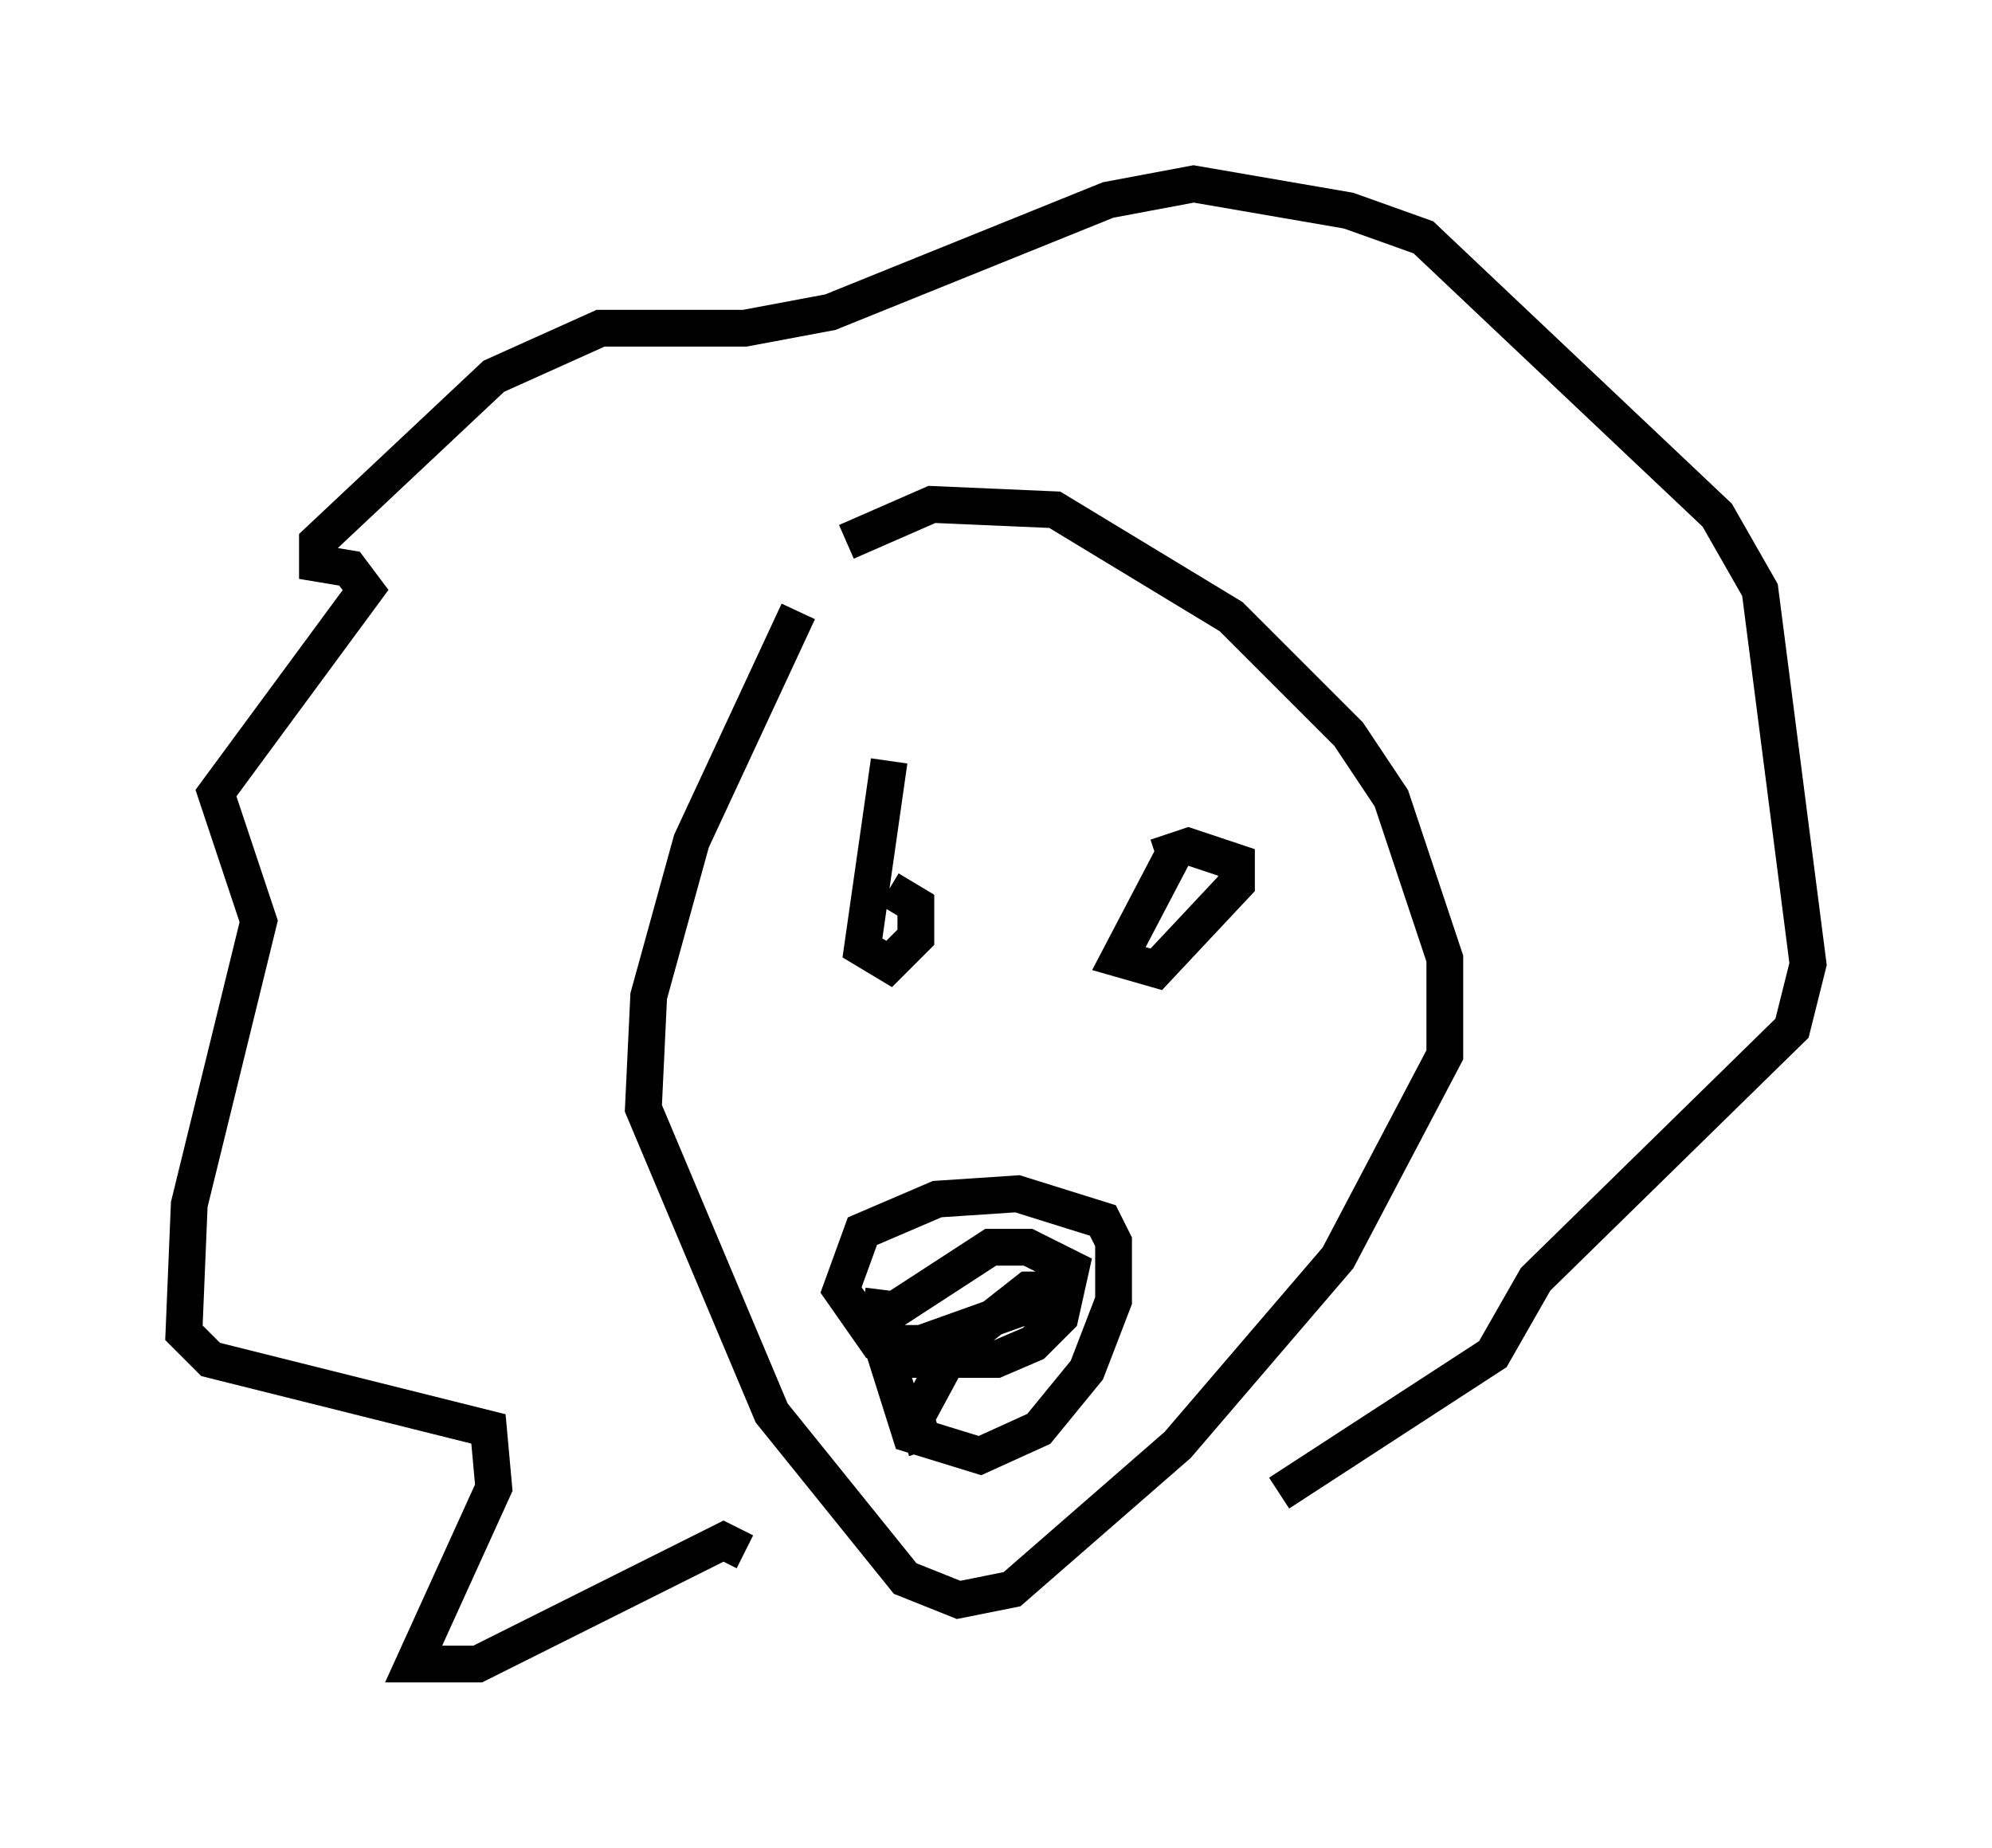<?xml version="1.0" encoding="utf-8" ?>
<svg baseProfile="full" height="50.235" version="1.1" width="54.156" xmlns="http://www.w3.org/2000/svg" xmlns:ev="http://www.w3.org/2001/xml-events" xmlns:xlink="http://www.w3.org/1999/xlink"><defs /><rect fill="white" height="50.235" width="54.156" x="0" y="0" /><path d="M22.575, 15.894 m-0.872, 0.726 l-2.905, 6.246 -1.162, 4.212 l-0.145, 3.05 3.486, 8.279 l3.631, 4.503 1.453, 0.581 l1.453, -0.291 4.503, -3.922 l4.358, -5.084 2.905, -5.52 l0.0, -2.615 -1.453, -4.358 l-1.162, -1.743 -3.196, -3.196 l-4.793, -2.905 -3.341, -0.145 l-2.324, 1.017 m1.162, 5.955 l-0.726, 5.084 0.726, 0.436 l0.726, -0.726 0.0, -0.872 l-0.726, -0.436 m7.844, -1.162 l-1.598, 3.05 1.017, 0.291 l2.179, -2.324 0.0, -0.581 l-1.307, -0.436 -0.872, 0.291 m-7.989, 12.492 l0.0, -0.145 m0.581, -0.581 l-0.145, 1.162 0.872, 2.76 l1.888, 0.581 1.598, -0.726 l1.307, -1.598 0.726, -1.888 l0.0, -1.598 -0.291, -0.581 l-2.324, -0.726 -2.179, 0.145 l-2.034, 0.872 -0.581, 1.598 l1.017, 1.453 0.872, 0.436 l2.324, 0.0 1.017, -0.436 l0.726, -0.726 0.291, -1.307 l-1.162, -0.581 -1.017, 0.0 l-2.905, 1.888 0.145, 0.726 l0.872, 0.0 4.067, -1.453 l-1.162, 0.0 -2.034, 1.598 l-1.017, 1.888 0.291, 0.872 m-4.939, 2.76 l-0.581, -0.291 -6.682, 3.341 l-1.743, 0.0 2.179, -4.793 l-0.145, -1.598 -7.553, -1.888 l-0.726, -0.726 0.145, -3.486 l1.888, -7.698 -1.162, -3.486 l4.067, -5.52 -0.436, -0.581 l-0.872, -0.145 0.0, -0.581 l4.793, -4.503 2.905, -1.307 l3.922, 0.0 2.324, -0.436 l7.553, -3.05 2.324, -0.436 l4.212, 0.726 2.034, 0.726 l7.989, 7.553 1.162, 2.034 l1.307, 10.168 -0.436, 1.743 l-6.972, 6.827 -1.162, 2.034 l-5.81, 3.777 " fill="none" stroke="black" stroke-width="1" /></svg>
